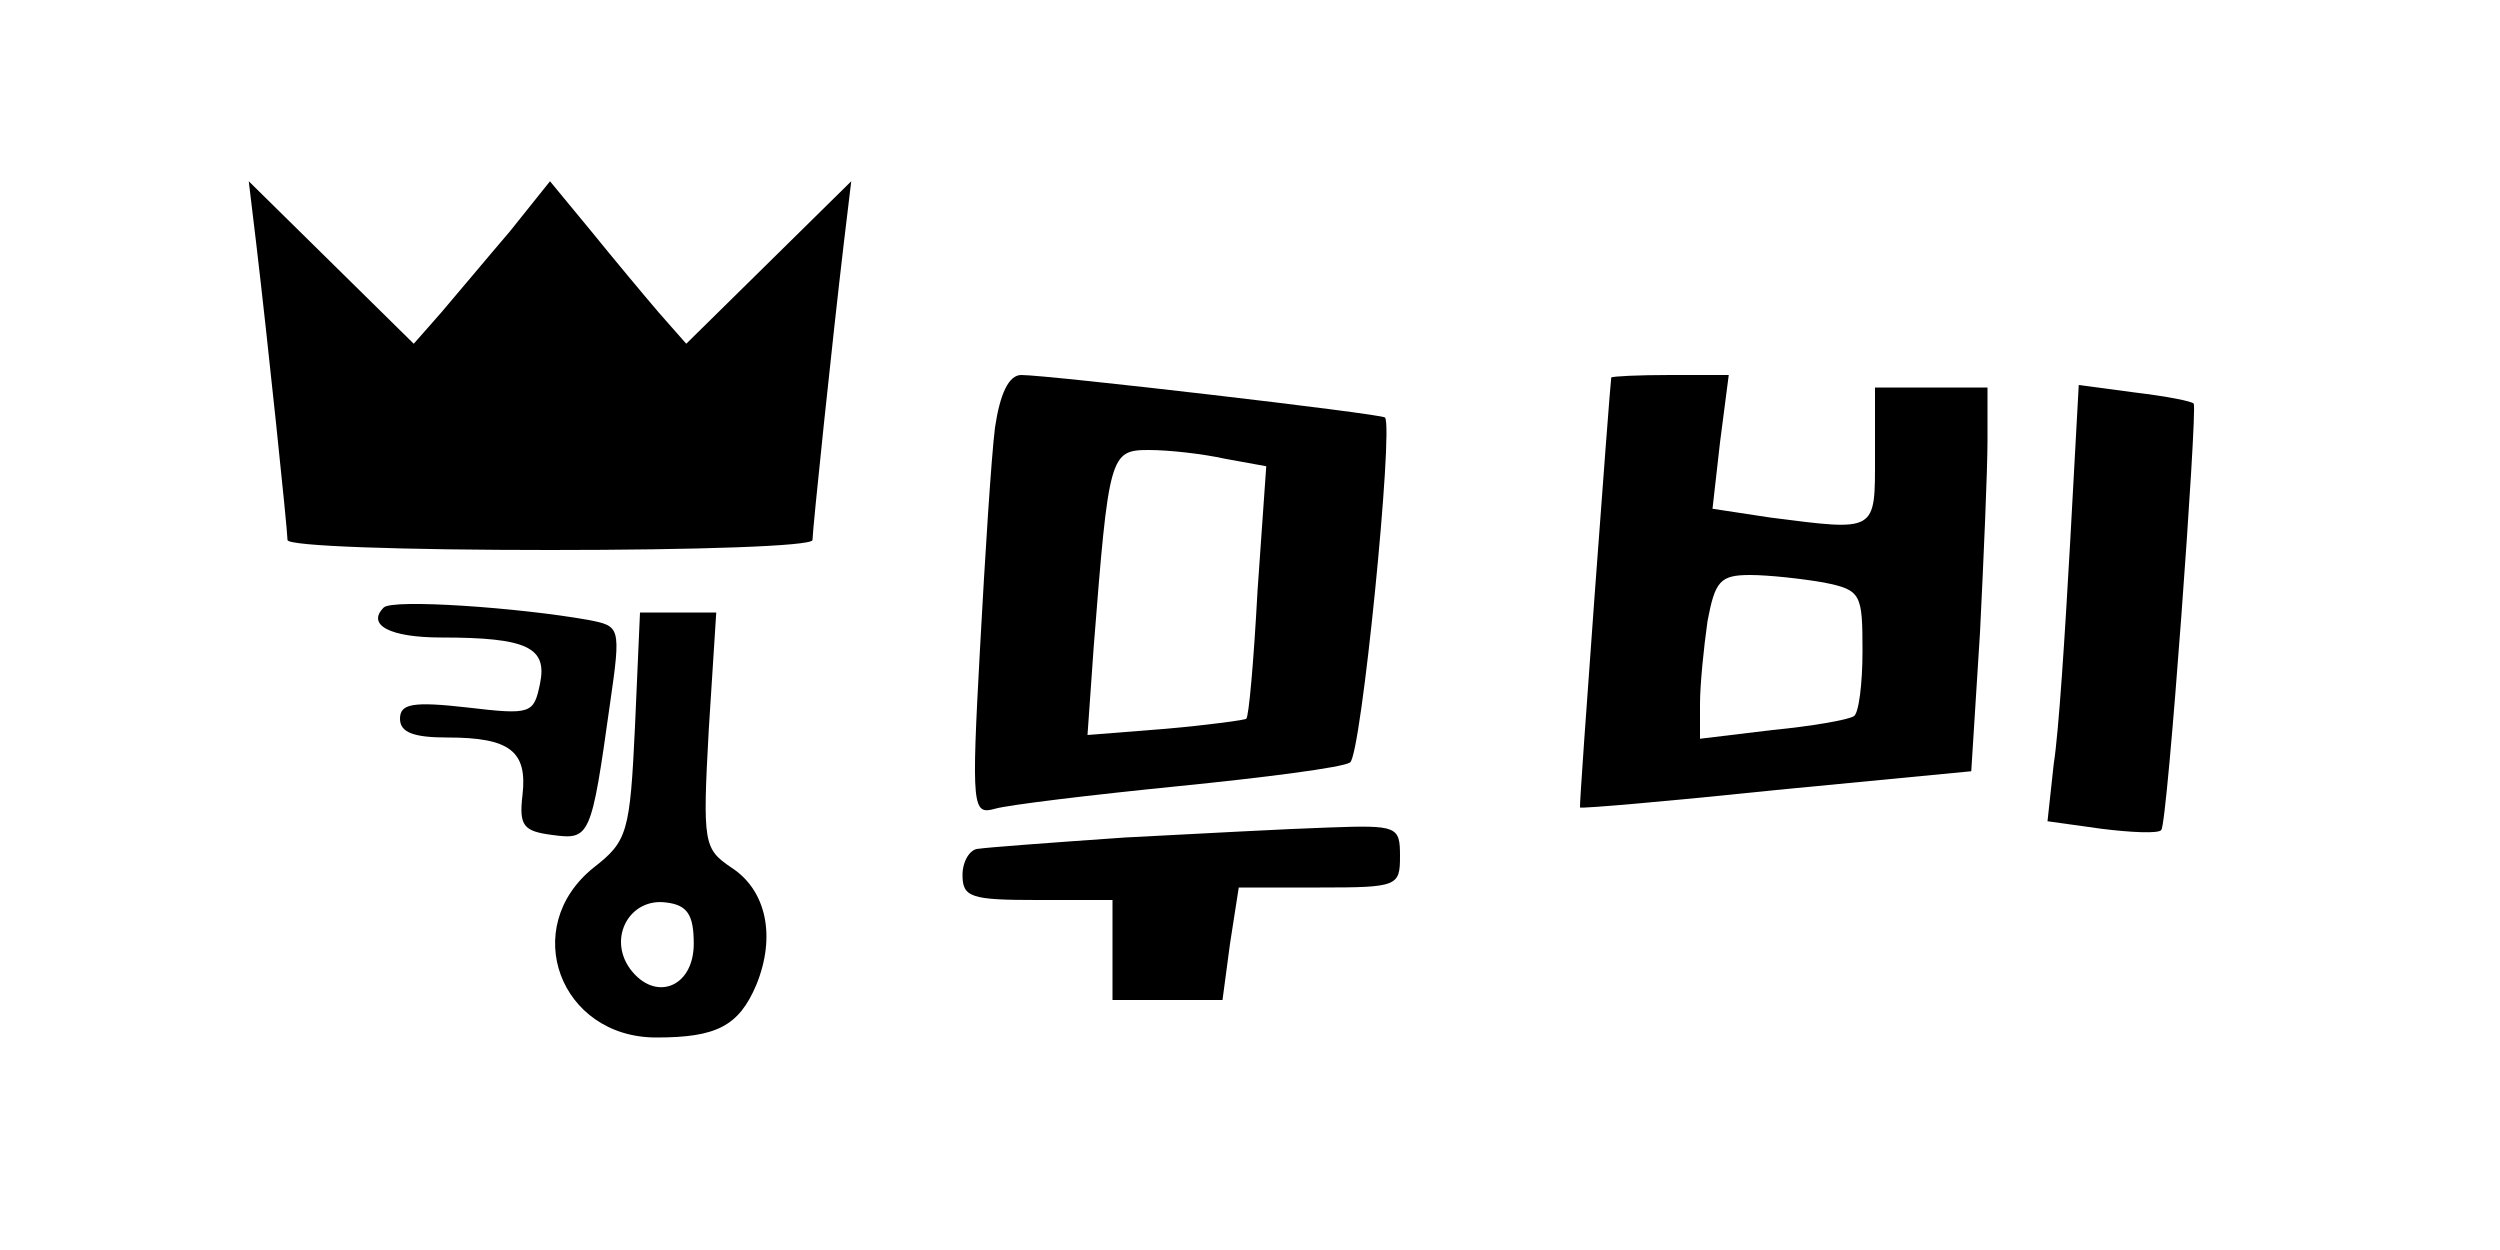 <?xml version="1.0" standalone="no"?>
<!DOCTYPE svg PUBLIC "-//W3C//DTD SVG 20010904//EN"
 "http://www.w3.org/TR/2001/REC-SVG-20010904/DTD/svg10.dtd">
<svg version="1.0" xmlns="http://www.w3.org/2000/svg"
 width="200pt" height="100pt" viewBox="0 0 200 100"
 preserveAspectRatio="xMidYMid meet">

<g transform="translate(0,100) scale(0.1,-0.1)"
fill="#000000" stroke="none">
<path d="M205 805 c9 -76 25 -229 25 -237 0 -5 94 -8 210 -8 116 0 210 3 210
8 0 8 16 161 25 237 l6 50 -66 -65 -66 -65 -22 25 c-12 14 -37 44 -54 65 l-33
40 -32 -40 c-18 -21 -43 -51 -55 -65 l-22 -25 -66 65 -66 65 6 -50z"/>
<path d="M796 658 c-3 -24 -8 -103 -12 -177 -7 -128 -6 -133 12 -128 10 3 76
11 146 18 70 7 132 15 138 19 9 5 35 268 28 276 -3 3 -269 34 -291 34 -10 0
-17 -15 -21 -42z m184 -25 l33 -6 -7 -100 c-3 -56 -7 -101 -9 -102 -1 -1 -30
-5 -64 -8 l-63 -5 5 71 c12 153 13 157 44 157 16 0 43 -3 61 -7z"/>
<path d="M1289 698 c-1 -5 -26 -343 -25 -344 1 -1 71 5 157 14 l156 15 7 111
c3 61 6 130 6 154 l0 42 -45 0 -45 0 0 -55 c0 -61 2 -60 -84 -49 l-46 7 6 53
7 54 -47 0 c-25 0 -46 -1 -47 -2z m170 -164 c30 -6 31 -9 31 -55 0 -26 -3 -50
-7 -52 -5 -3 -34 -8 -65 -11 l-58 -7 0 28 c0 15 3 45 6 66 6 32 10 37 34 37
15 0 42 -3 59 -6z"/>
<path d="M1656 564 c-4 -71 -9 -150 -13 -175 l-5 -46 43 -6 c24 -3 46 -4 48
-1 5 4 29 336 26 341 -1 2 -22 6 -47 9 l-45 6 -7 -128z"/>
<path d="M307 514 c-14 -14 5 -24 46 -24 69 0 85 -8 79 -37 -5 -24 -7 -25 -58
-19 -44 5 -54 3 -54 -9 0 -11 11 -15 38 -15 50 0 64 -11 60 -46 -3 -25 1 -29
24 -32 30 -4 31 -2 46 105 9 62 8 62 -17 67 -56 10 -157 17 -164 10z"/>
<path d="M508 419 c-4 -85 -6 -92 -33 -113 -60 -48 -27 -136 50 -136 48 0 66
9 80 42 16 39 8 76 -20 94 -22 15 -23 19 -18 110 l6 94 -30 0 -31 0 -4 -91z
m47 -174 c0 -35 -31 -47 -51 -20 -18 25 0 57 29 53 17 -2 22 -10 22 -33z"/>
<path d="M900 330 c-58 -4 -111 -8 -117 -9 -7 0 -13 -10 -13 -21 0 -18 7 -20
60 -20 l60 0 0 -40 0 -40 44 0 44 0 6 45 7 45 65 0 c62 0 64 1 64 25 0 24 -2
25 -57 23 -32 -1 -105 -5 -163 -8z"/>
</g>
</svg>
